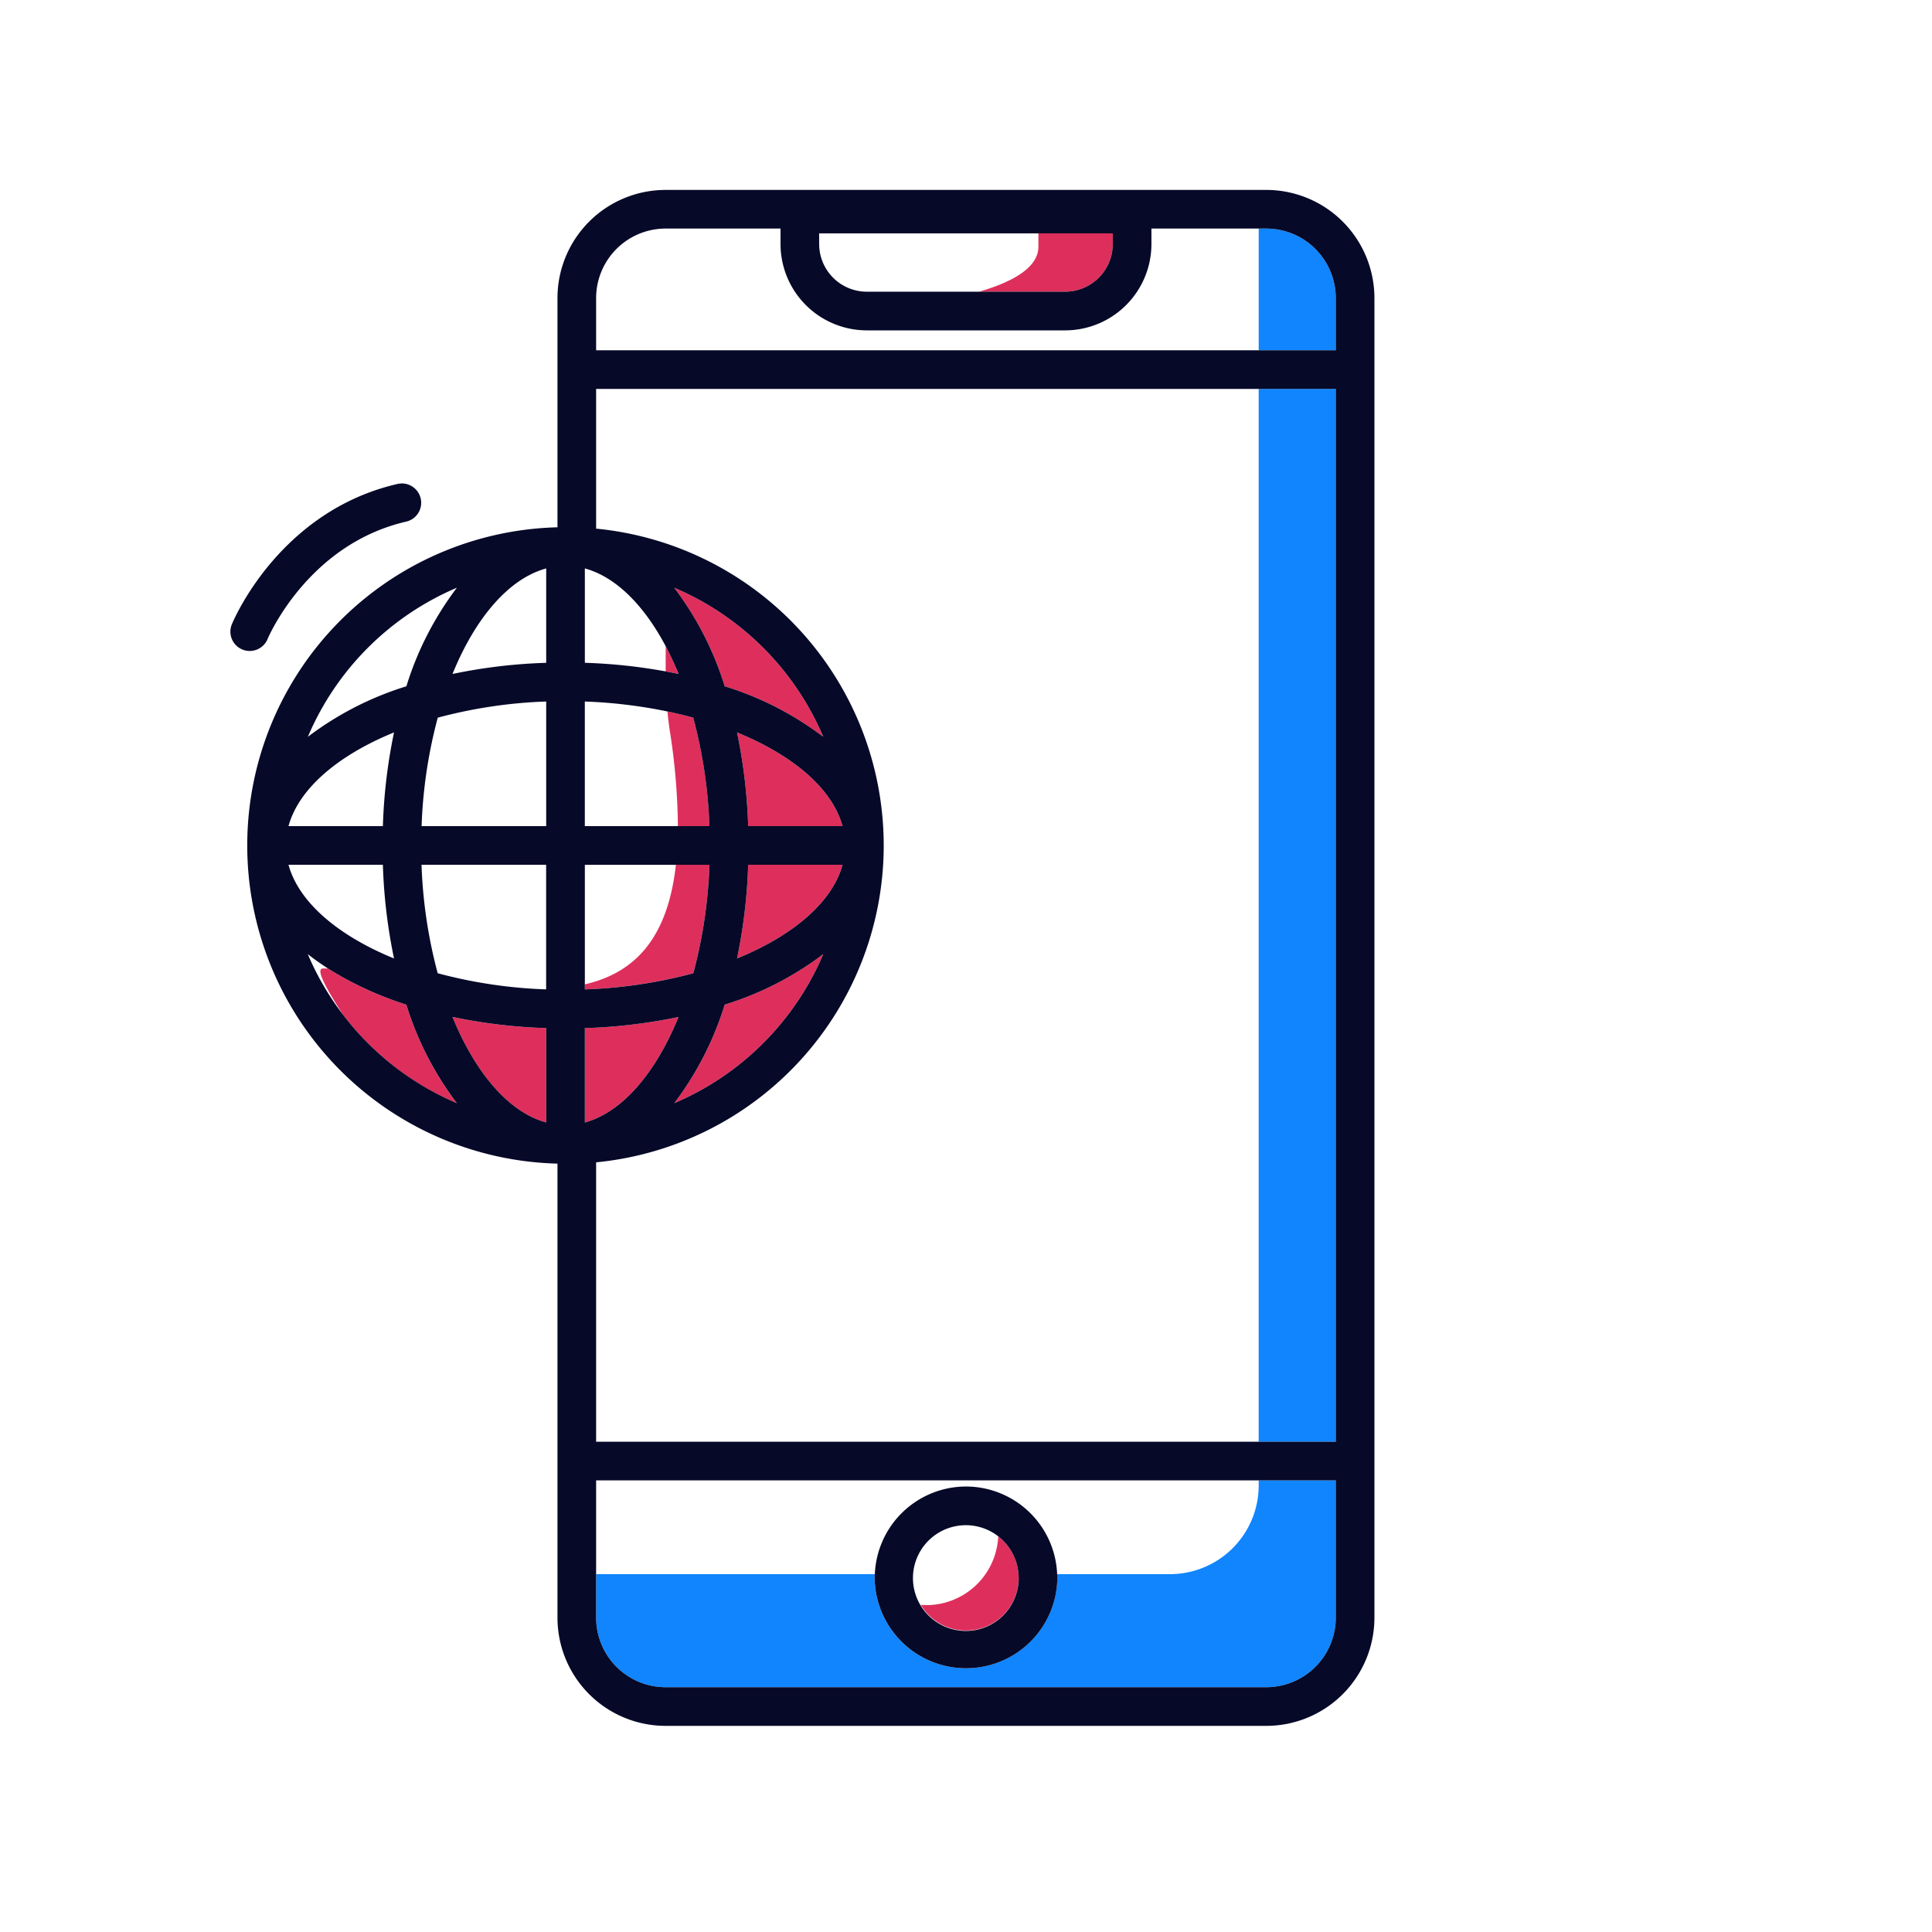 <svg xmlns="http://www.w3.org/2000/svg" width="200" height="200" viewBox="0 0 200 200">
  <title>icons</title>
  <g>
    <path d="M68.9,174.661h62.189a7.2,7.2,0,0,0,7.19-7.191V153.25H130.3v.515a9.189,9.189,0,0,1-9.19,9.19H109.431c.005.128.019.254.019.384a9.456,9.456,0,0,1-18.911,0c0-.13.014-.256.019-.384H61.71v4.515A7.2,7.2,0,0,0,68.9,174.661Z" fill="#1085fd"/>
    <rect x="130.296" y="40.26" width="7.983" height="108.99" fill="#1085fd"/>
    <path d="M138.279,36.26V30.852a7.2,7.2,0,0,0-7.19-7.191H130.3v12.6Z" fill="#1085fd"/>
    <path d="M101.34,30.2h8.924a4.937,4.937,0,0,0,4.931-4.932V24.161h-7.7v1.375C107.488,27.706,104.828,29.191,101.34,30.2Z" fill="#de2f5c"/>
    <path d="M103.335,159.035a7.45,7.45,0,0,1-7.439,7.126c-.2,0-.388-.016-.581-.031a5.45,5.45,0,1,0,8.02-7.095Z" fill="#de2f5c"/>
    <path d="M100,153.884a9.46,9.46,0,0,0-9.437,9.071c-.005.128-.019.254-.019.384a9.456,9.456,0,0,0,18.911,0c0-.13-.014-.256-.019-.384A9.458,9.458,0,0,0,100,153.884Zm5.455,9.455a5.473,5.473,0,1,1-2.115-4.3A5.461,5.461,0,0,1,105.45,163.339Z" fill="#060928"/>
    <path d="M35.456,104.976a29.122,29.122,0,0,0,11.84,9.229A32.922,32.922,0,0,1,42.065,104a35.447,35.447,0,0,1-8.108-3.74c-.171,0-.342-.005-.512-.005C32.572,100.255,33.885,102.5,35.456,104.976Z" fill="#de2f5c"/>
    <path d="M56.543,102.39c-.161.006-.321.011-.483.013.16.008.322.014.483.02Z" fill="#de2f5c"/>
    <path d="M56.543,116.2v-9.77a55.627,55.627,0,0,1-9.7-1.154C49.2,111.066,52.661,115.141,56.543,116.2Z" fill="#de2f5c"/>
    <path d="M68.908,69.5c.45.083.9.17,1.338.264q-.618-1.515-1.331-2.866C68.919,67.712,68.906,68.572,68.908,69.5Z" fill="#de2f5c"/>
    <path d="M69.789,60.838a32.912,32.912,0,0,1,5.232,10.205,32.928,32.928,0,0,1,10.206,5.232A29.126,29.126,0,0,0,69.789,60.838Z" fill="#de2f5c"/>
    <path d="M60.543,101.9v.52a49.941,49.941,0,0,0,11.228-1.673,49.949,49.949,0,0,0,1.674-11.229H69.969C69.09,97.415,65.482,100.757,60.543,101.9Z" fill="#de2f5c"/>
    <path d="M70.175,85.521h3.27a49.931,49.931,0,0,0-1.674-11.227q-1.3-.357-2.678-.644c.062.645.14,1.316.248,2.024A66.252,66.252,0,0,1,70.175,85.521Z" fill="#de2f5c"/>
    <path d="M60.543,106.429v9.77c3.881-1.058,7.339-5.133,9.7-10.923A55.725,55.725,0,0,1,60.543,106.429Z" fill="#de2f5c"/>
    <path d="M75.021,104a32.917,32.917,0,0,1-5.231,10.206A29.131,29.131,0,0,0,85.227,98.769,32.905,32.905,0,0,1,75.021,104Z" fill="#de2f5c"/>
    <path d="M87.221,85.521c-1.058-3.881-5.133-7.339-10.924-9.7a55.617,55.617,0,0,1,1.153,9.7Z" fill="#de2f5c"/>
    <path d="M87.221,89.521H77.45a55.629,55.629,0,0,1-1.153,9.7C82.088,96.861,86.163,93.4,87.221,89.521Z" fill="#de2f5c"/>
    <path d="M57.71,120.458V167.47A11.2,11.2,0,0,0,68.9,178.661h62.189a11.2,11.2,0,0,0,11.19-11.191V30.852a11.2,11.2,0,0,0-11.19-11.191H68.9A11.2,11.2,0,0,0,57.71,30.852V54.585a32.947,32.947,0,0,0,0,65.873Zm11.19-96.8H80.8v1.607A8.942,8.942,0,0,0,89.727,34.2h20.537a8.942,8.942,0,0,0,8.931-8.932V23.661h11.894a7.2,7.2,0,0,1,7.19,7.191V36.26H61.71V30.852A7.2,7.2,0,0,1,68.9,23.661Zm15.895.5h30.4v1.107a4.937,4.937,0,0,1-4.931,4.932H89.727A4.938,4.938,0,0,1,84.8,25.268ZM61.71,120.324a32.954,32.954,0,0,0,0-65.6V40.26h76.569V149.25H61.71Zm-16.4-19.574a49.949,49.949,0,0,1-1.674-11.229h12.9v12.9c-.161-.006-.323-.012-.483-.02A49.707,49.707,0,0,1,45.315,100.75Zm23.778-27.1q1.372.288,2.678.644a49.931,49.931,0,0,1,1.674,11.227h-12.9V72.62A51.272,51.272,0,0,1,69.093,73.65ZM87.221,89.521c-1.058,3.882-5.133,7.34-10.924,9.7a55.629,55.629,0,0,0,1.153-9.7ZM71.771,100.75a49.941,49.941,0,0,1-11.228,1.673v-12.9h12.9A49.949,49.949,0,0,1,71.771,100.75ZM60.543,116.2v-9.77a55.725,55.725,0,0,0,9.7-1.153C67.882,111.066,64.424,115.141,60.543,116.2Zm9.247-1.993A32.917,32.917,0,0,0,75.021,104a32.905,32.905,0,0,0,10.206-5.231A29.131,29.131,0,0,1,69.79,114.206ZM87.221,85.521H77.45a55.617,55.617,0,0,0-1.153-9.7C82.088,78.182,86.163,81.64,87.221,85.521Zm-12.2-14.478a32.912,32.912,0,0,0-5.232-10.205A29.126,29.126,0,0,1,85.227,76.275,32.928,32.928,0,0,0,75.021,71.043ZM68.915,66.9q.712,1.349,1.331,2.866c-.441-.094-.888-.181-1.338-.264a56.321,56.321,0,0,0-8.365-.889V58.844C63.748,59.718,66.664,62.647,68.915,66.9ZM56.543,58.844v9.771a55.629,55.629,0,0,0-9.7,1.153C49.2,63.978,52.661,59.9,56.543,58.844Zm0,13.776v12.9h-12.9a49.883,49.883,0,0,1,1.674-11.227A49.931,49.931,0,0,1,56.543,72.62Zm-16.907,12.9H29.865c1.059-3.881,5.134-7.338,10.924-9.7A55.617,55.617,0,0,0,39.636,85.521Zm0,4a55.617,55.617,0,0,0,1.153,9.7c-5.79-2.363-9.865-5.821-10.924-9.7Zm16.907,16.908v9.77c-3.882-1.058-7.34-5.133-9.7-10.924A55.627,55.627,0,0,0,56.543,106.429Zm5.167,56.526V153.25h76.569v14.22a7.2,7.2,0,0,1-7.19,7.191H68.9a7.2,7.2,0,0,1-7.19-7.191ZM47.3,60.838a32.917,32.917,0,0,0-5.231,10.206,32.9,32.9,0,0,0-10.2,5.231A29.129,29.129,0,0,1,47.3,60.838ZM33.957,100.26A35.447,35.447,0,0,0,42.065,104a32.922,32.922,0,0,0,5.231,10.2A29.164,29.164,0,0,1,31.86,98.769Q32.844,99.546,33.957,100.26Z" fill="#060928"/>
    <path d="M25.091,67.238a2,2,0,0,0,2.61-1.09c.04-.1,4.134-9.795,14.348-12.15a2,2,0,1,0-.9-3.9C28.943,52.915,24.2,64.151,24,64.628A2,2,0,0,0,25.091,67.238Z" fill="#060928"/>
  </g>
</svg>
